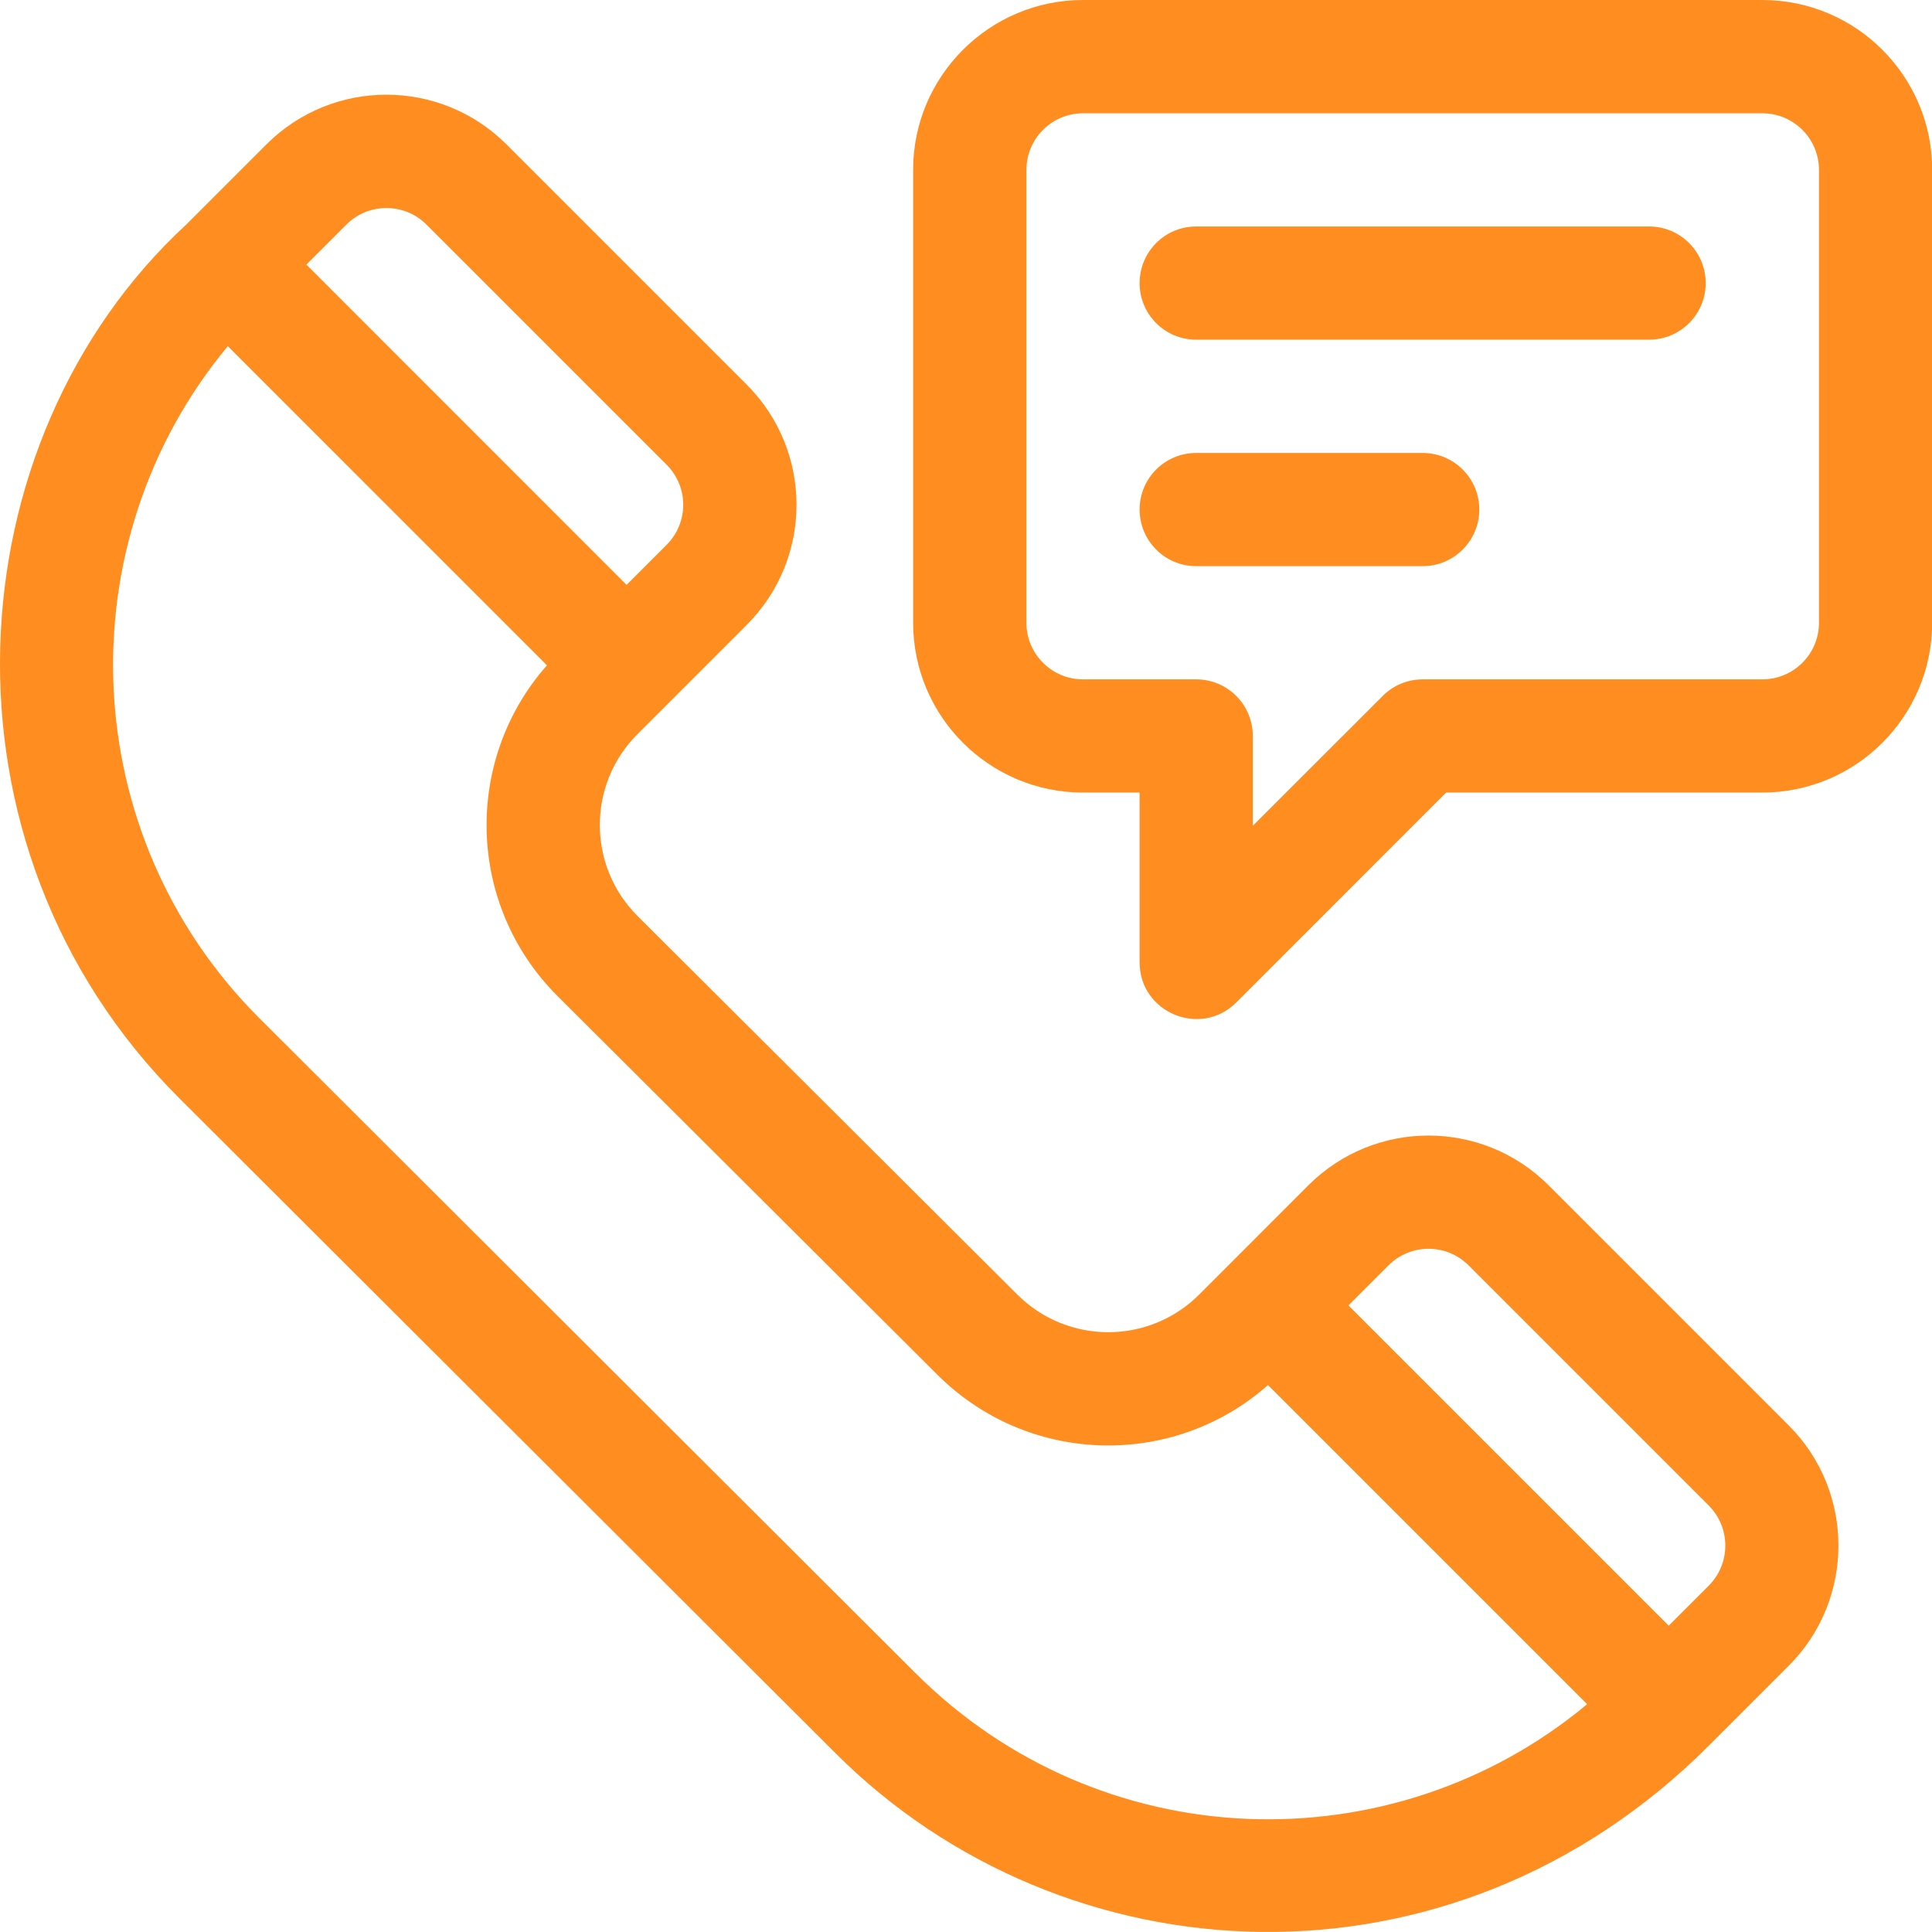 <svg width="22" height="22" viewBox="0 0 22 22" fill="none" xmlns="http://www.w3.org/2000/svg">
<g clip-path="url(#clip0)">
<path d="M20.369 16.232L17.634 13.497C16.878 12.742 15.655 12.742 14.899 13.497L13.656 14.741C13.083 15.313 12.157 15.313 11.584 14.741C11.584 14.74 11.584 14.74 11.583 14.74L7.26 10.431C6.687 9.858 6.687 8.931 7.26 8.359L8.503 7.116C9.259 6.36 9.259 5.136 8.503 4.38L5.768 1.645C5.012 0.89 3.789 0.889 3.033 1.645C3.029 1.649 2.121 2.557 2.121 2.557C-0.539 5.012 -0.841 9.624 2.039 12.503L9.512 19.962C12.116 22.566 16.519 22.818 19.458 19.879C19.458 19.879 19.458 19.879 19.458 19.879L20.369 18.968C21.123 18.213 21.123 16.986 20.369 16.232ZM3.945 2.557C4.196 2.306 4.605 2.306 4.856 2.557L7.591 5.292C7.843 5.544 7.843 5.952 7.591 6.204L7.135 6.66L3.489 3.013L3.945 2.557ZM10.423 19.05L2.95 11.591C0.859 9.5 0.741 6.173 2.594 3.942L6.228 7.576C5.276 8.655 5.31 10.304 6.349 11.343L10.672 15.652C11.706 16.686 13.355 16.729 14.439 15.772L18.073 19.406C15.851 21.256 12.53 21.157 10.423 19.05ZM19.458 18.056L19.002 18.512L15.355 14.865L15.811 14.409C16.063 14.157 16.471 14.157 16.723 14.409L19.458 17.144C19.709 17.395 19.709 17.805 19.458 18.056Z" fill="#FF8D20"/>
<path d="M20.068 0H12.332C11.266 0 10.398 0.868 10.398 1.934V7.091C10.398 8.158 11.266 9.025 12.332 9.025H12.977V10.959C12.977 11.532 13.673 11.82 14.078 11.415L16.467 9.025H20.068C21.135 9.025 22.002 8.158 22.002 7.091V1.934C22.002 0.868 21.135 0 20.068 0ZM20.713 7.092C20.713 7.447 20.424 7.736 20.068 7.736H16.2C16.029 7.736 15.866 7.804 15.745 7.925L14.266 9.403V8.381C14.266 8.025 13.978 7.736 13.622 7.736H12.332C11.977 7.736 11.688 7.447 11.688 7.092V1.934C11.688 1.579 11.977 1.29 12.332 1.29H20.068C20.424 1.29 20.713 1.579 20.713 1.934V7.092H20.713Z" fill="#FF8D20"/>
<path d="M18.779 2.579H13.621C13.265 2.579 12.977 2.867 12.977 3.224C12.977 3.58 13.265 3.868 13.621 3.868H18.779C19.134 3.868 19.423 3.58 19.423 3.224C19.423 2.867 19.134 2.579 18.779 2.579Z" fill="#FF8D20"/>
<path d="M16.2 5.158H13.621C13.265 5.158 12.977 5.446 12.977 5.802C12.977 6.158 13.265 6.447 13.621 6.447H16.2C16.556 6.447 16.845 6.158 16.845 5.802C16.845 5.446 16.556 5.158 16.2 5.158Z" fill="#FF8D20"/>
</g>
<defs>
<clipPath id="clip0">
<rect width="22" height="22" fill="white"/>
</clipPath>
</defs>
</svg>

